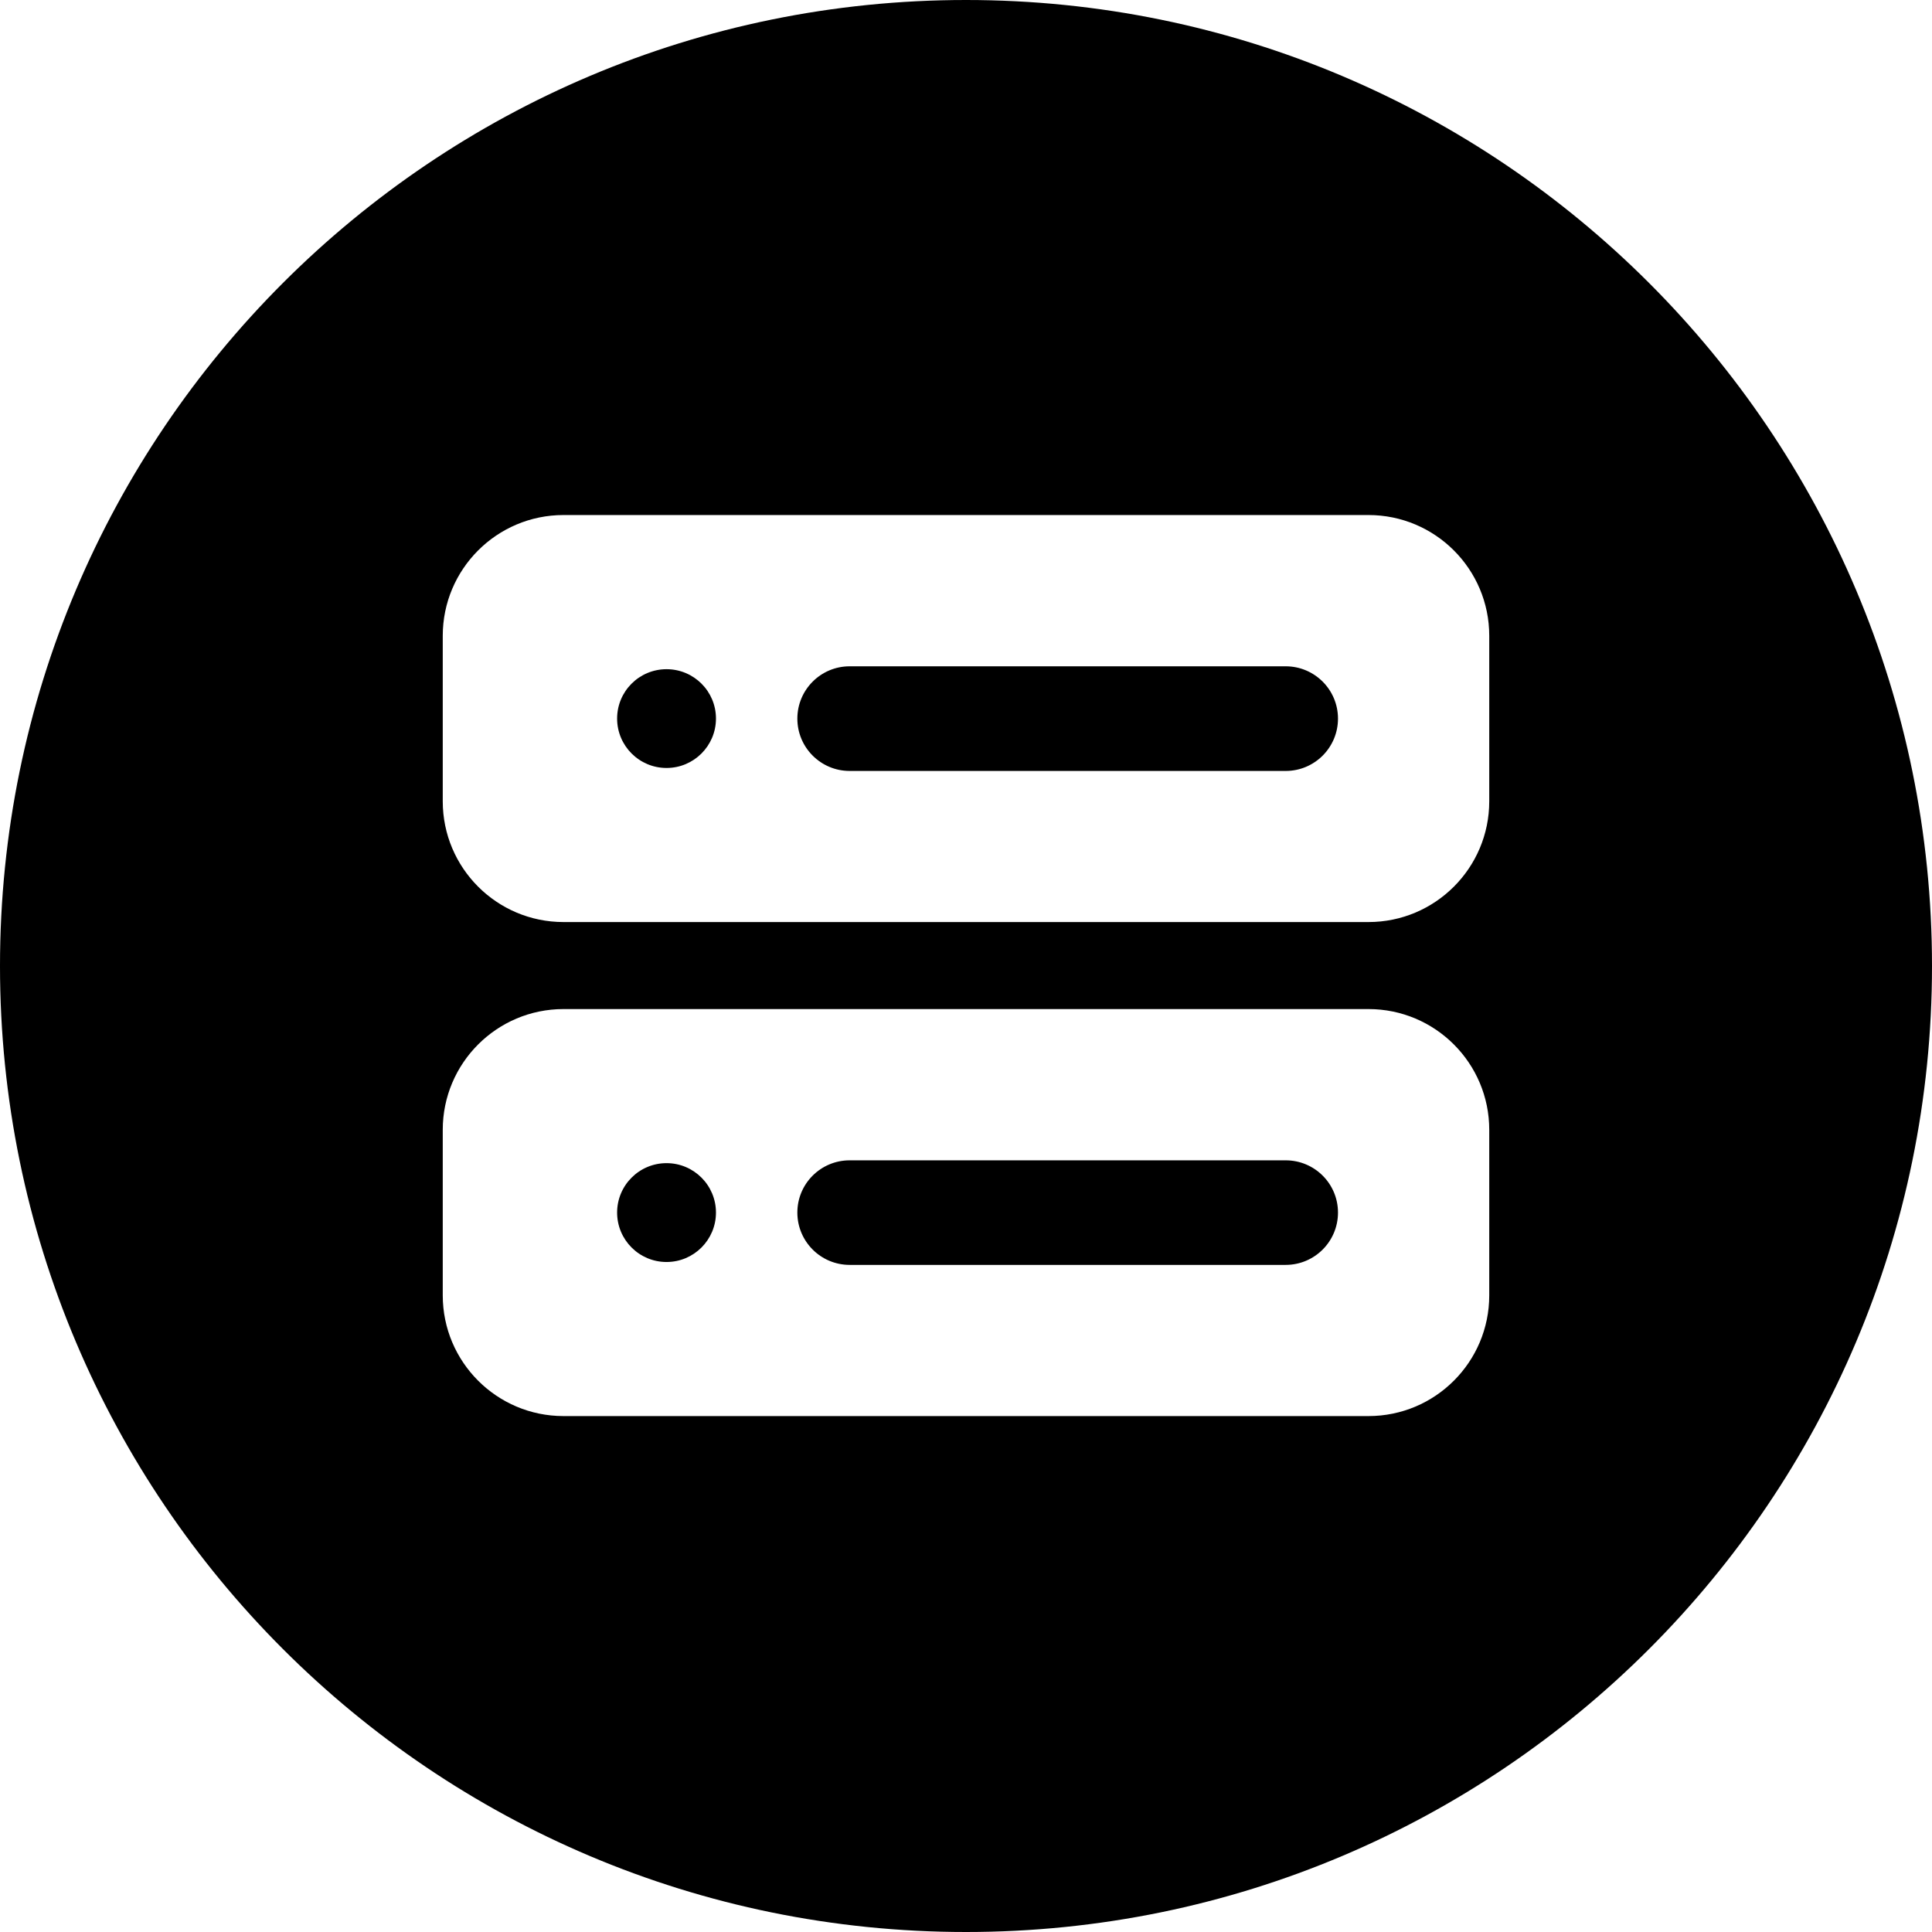 <svg width="24" height="24" viewBox="0 0 24 24" fill="none" xmlns="http://www.w3.org/2000/svg">
<path d="M24 12C24 5.373 18.627 0 12 0C5.373 0 0 5.373 0 12C0 18.627 5.373 24 12 24C18.627 24 24 18.627 24 12ZM7 6.398H17C17.828 6.398 18.5 7.07 18.5 7.898V9.954C18.5 10.782 17.828 11.454 17 11.454H7C6.172 11.454 5.5 10.782 5.5 9.954V7.898C5.5 7.07 6.172 6.398 7 6.398ZM10.555 8.277C10.196 8.277 9.905 8.568 9.905 8.927C9.905 9.286 10.196 9.577 10.555 9.577H15.971C16.33 9.577 16.621 9.286 16.621 8.927C16.621 8.568 16.33 8.277 15.971 8.277H10.555ZM8.28 9.54C8.619 9.54 8.894 9.265 8.894 8.926C8.894 8.587 8.619 8.313 8.28 8.313C7.941 8.313 7.666 8.587 7.666 8.926C7.666 9.265 7.941 9.54 8.28 9.54ZM5.5 14.035C5.5 13.207 6.172 12.535 7 12.535H17C17.828 12.535 18.5 13.207 18.5 14.035V16.091C18.5 16.919 17.828 17.591 17 17.591H7C6.172 17.591 5.5 16.919 5.5 16.091V14.035ZM9.905 15.063C9.905 15.422 10.196 15.713 10.555 15.713H15.971C16.33 15.713 16.621 15.422 16.621 15.063C16.621 14.704 16.33 14.414 15.971 14.414H10.555C10.196 14.414 9.905 14.704 9.905 15.063ZM8.894 15.063C8.894 14.724 8.619 14.449 8.28 14.449C7.941 14.449 7.666 14.724 7.666 15.063C7.666 15.402 7.941 15.677 8.28 15.677C8.619 15.677 8.894 15.402 8.894 15.063Z" fill="black"/>
</svg>
